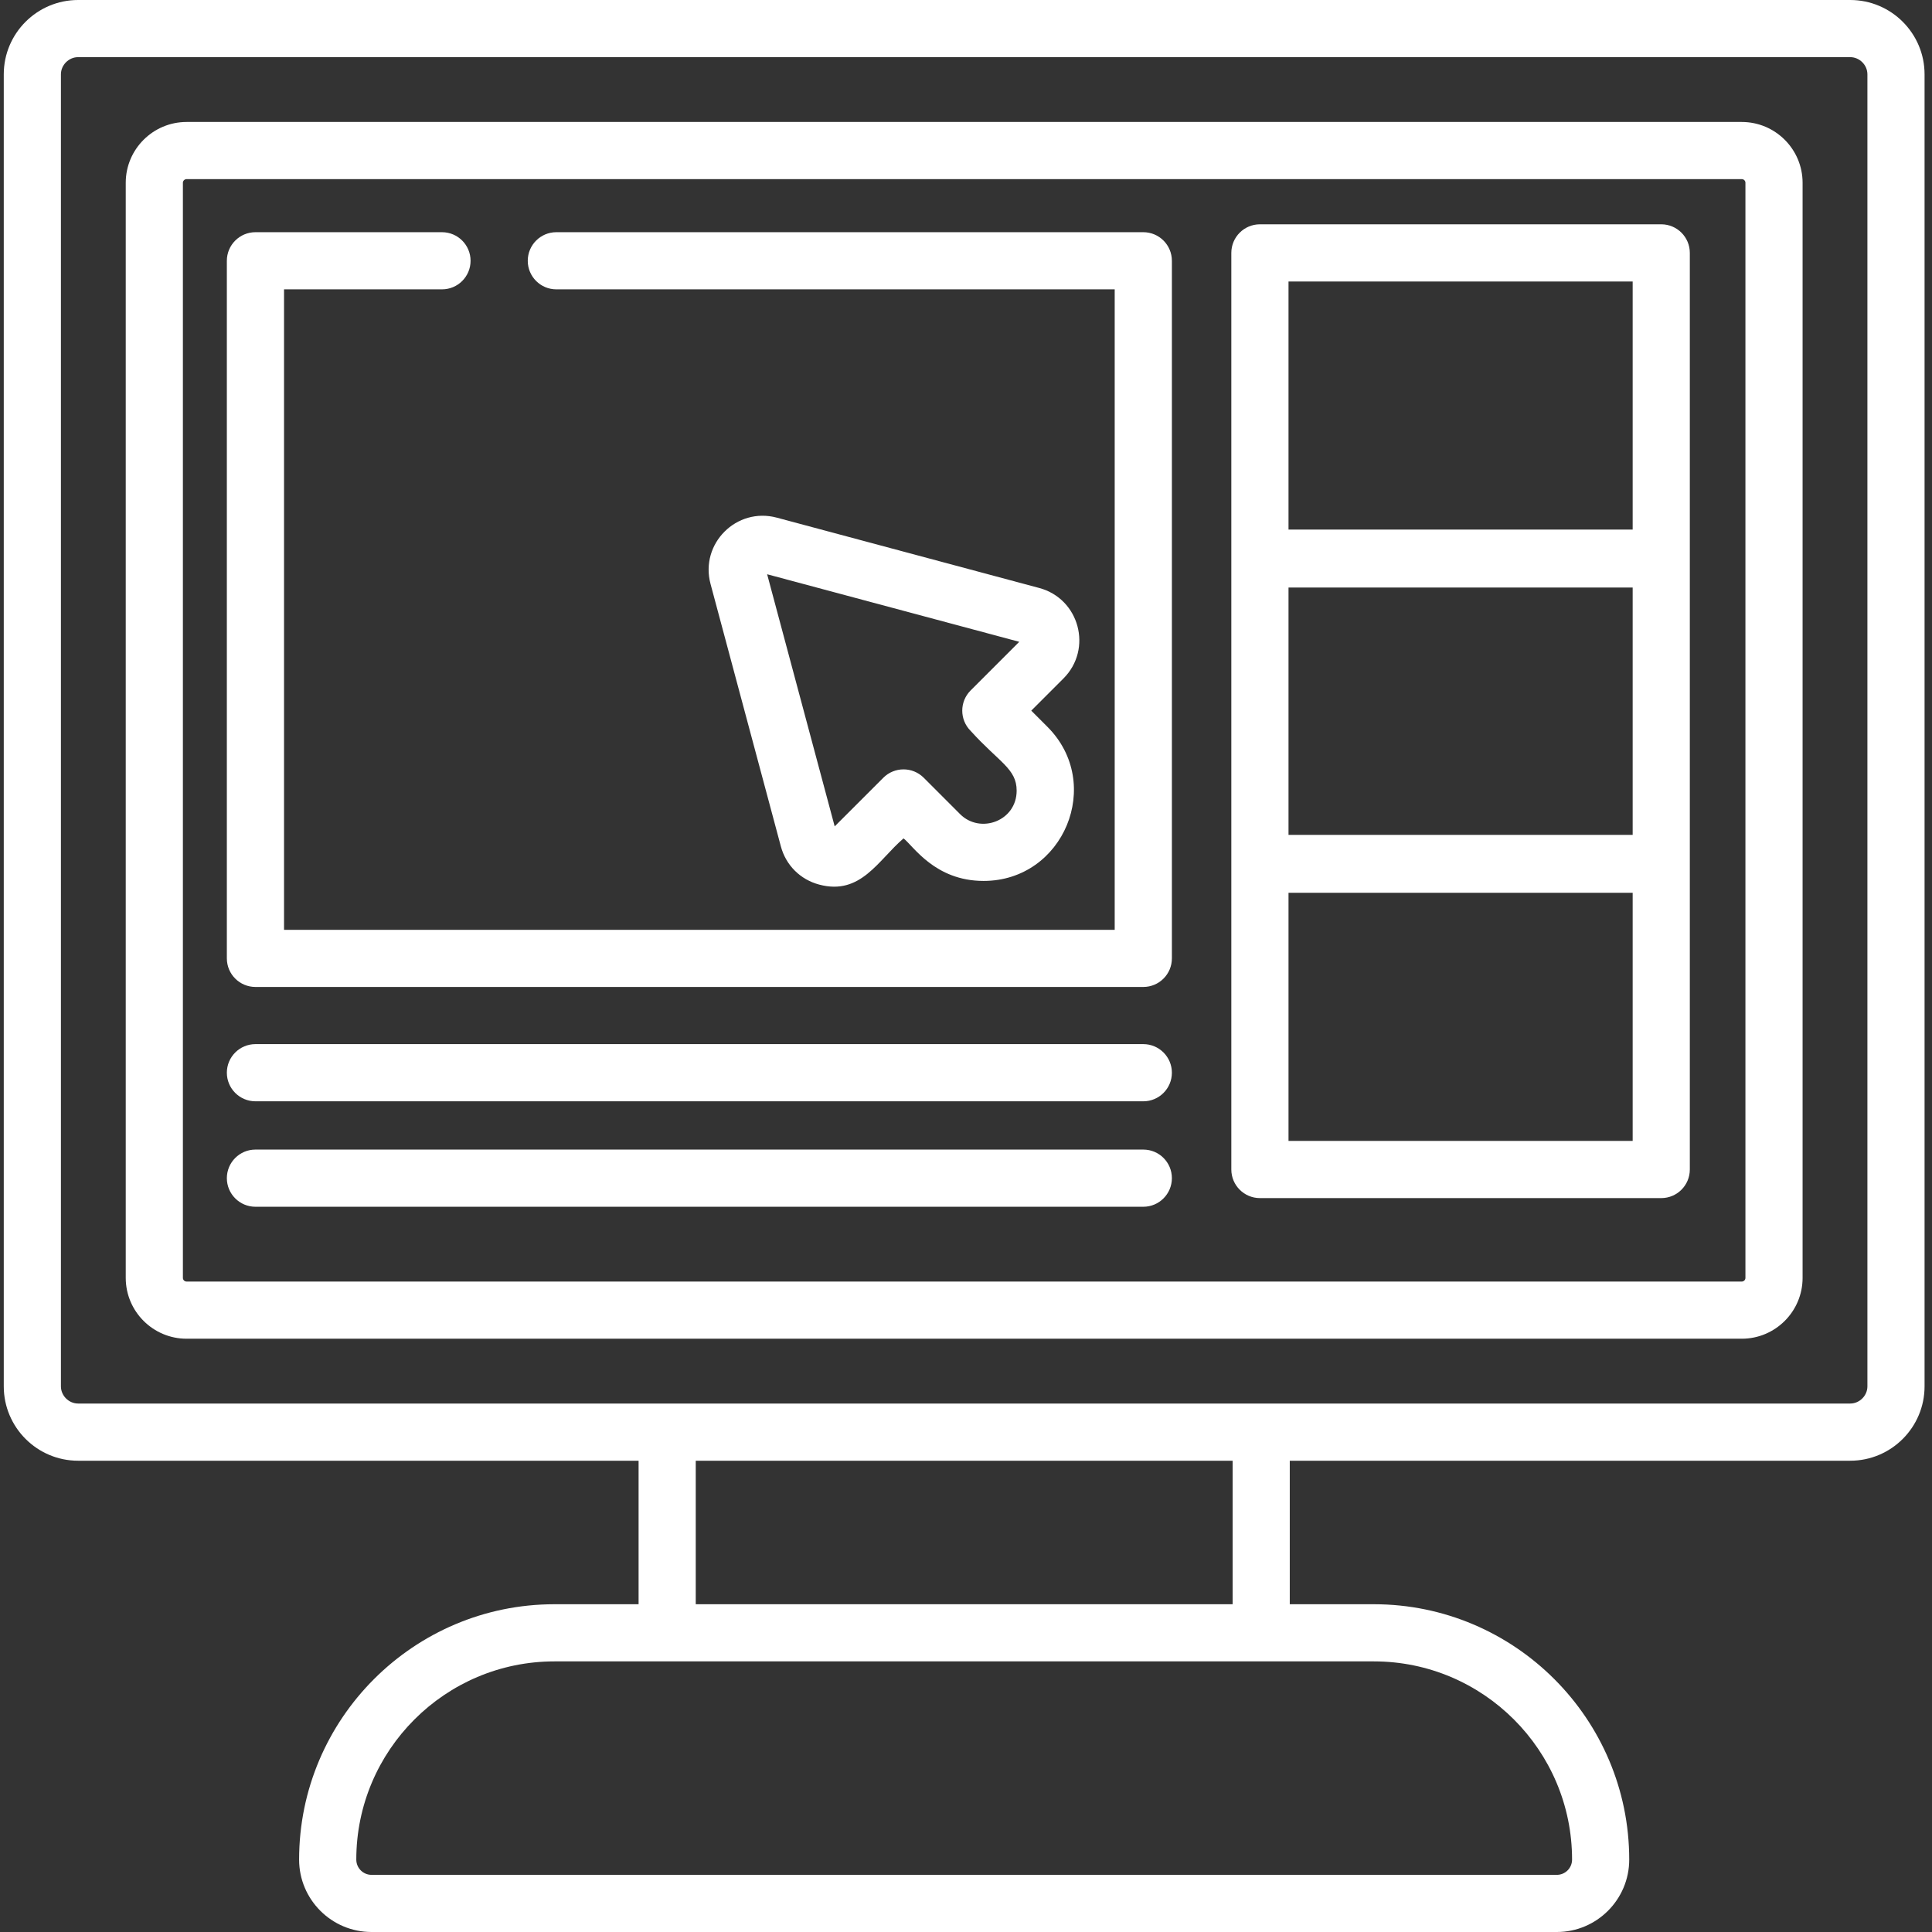 <svg width="60" height="60" viewBox="0 0 60 60" fill="none" xmlns="http://www.w3.org/2000/svg">
<rect x="0" y="0" width="60" height="60" fill="#333333" stroke="none"/>
<g clip-path="url(#clip0)">
<path d="M57.461 0H2.425C1.153 0 0.117 1.035 0.117 2.308V43.055C0.117 44.328 1.153 45.364 2.425 45.364H19.832V49.821H17.219C12.847 49.821 9.289 53.379 9.289 57.751C9.289 58.992 10.297 60 11.538 60H48.349C49.589 60 50.597 58.992 50.597 57.751C50.597 53.379 47.039 49.821 42.667 49.821H40.055V45.364H57.461C58.733 45.364 59.769 44.328 59.769 43.055V2.308C59.769 1.035 58.733 0 57.461 0V0ZM42.667 51.596C46.061 51.596 48.822 54.358 48.822 57.751C48.822 58.013 48.61 58.225 48.349 58.225H11.538C11.277 58.225 11.065 58.013 11.065 57.751C11.065 54.358 13.826 51.596 17.219 51.596H42.667ZM21.607 49.821V45.364H38.28V49.821H21.607ZM57.994 43.055C57.994 43.344 57.75 43.588 57.461 43.588C55.761 43.588 4.005 43.588 2.425 43.588C2.136 43.588 1.892 43.344 1.892 43.055V2.308C1.892 2.019 2.136 1.775 2.425 1.775H57.461C57.75 1.775 57.994 2.019 57.994 2.308V43.055Z" fill="white"/>
<path d="M54.092 3.788H5.794C4.753 3.788 3.905 4.635 3.905 5.676V39.686C3.905 40.728 4.753 41.575 5.794 41.575H54.093C55.134 41.575 55.981 40.728 55.981 39.686V5.676C55.981 4.635 55.134 3.788 54.092 3.788ZM54.206 39.686C54.206 39.749 54.155 39.8 54.092 39.8H5.794C5.732 39.8 5.68 39.749 5.68 39.686V5.676C5.68 5.614 5.732 5.563 5.794 5.563H54.093C54.155 5.563 54.206 5.614 54.206 5.676V39.686H54.206Z" fill="white"/>
<path d="M35.506 7.211H17.277C16.787 7.211 16.39 7.609 16.39 8.099C16.39 8.589 16.787 8.986 17.277 8.986H34.618V28.876H8.821V8.986H13.726C14.217 8.986 14.614 8.589 14.614 8.099C14.614 7.609 14.217 7.211 13.726 7.211H7.934C7.443 7.211 7.045 7.609 7.045 8.099V29.763C7.045 30.254 7.443 30.651 7.934 30.651H35.506C35.997 30.651 36.394 30.254 36.394 29.763V8.099C36.394 7.609 35.997 7.211 35.506 7.211Z" fill="white"/>
<path d="M35.506 32.426H7.934C7.443 32.426 7.045 32.824 7.045 33.314C7.045 33.804 7.443 34.202 7.934 34.202H35.506C35.997 34.202 36.394 33.804 36.394 33.314C36.394 32.824 35.997 32.426 35.506 32.426Z" fill="white"/>
<path d="M35.506 35.701H7.934C7.443 35.701 7.045 36.098 7.045 36.589C7.045 37.079 7.443 37.477 7.934 37.477H35.506C35.997 37.477 36.394 37.079 36.394 36.589C36.394 36.098 35.997 35.701 35.506 35.701Z" fill="white"/>
<path d="M51.592 6.966H39.128C38.638 6.966 38.24 7.364 38.24 7.854V36.32C38.24 36.81 38.638 37.208 39.128 37.208H51.592C52.082 37.208 52.479 36.81 52.479 36.32V7.854C52.479 7.364 52.082 6.966 51.592 6.966ZM50.704 35.432H40.016V27.727H50.704V35.432H50.704ZM50.704 25.928H40.016V18.247H50.704V25.928H50.704ZM50.704 16.447H40.016V8.742H50.704V16.447H50.704Z" fill="white"/>
<path d="M32.273 18.26L24.124 16.076C22.875 15.741 21.731 16.883 22.066 18.134L24.25 26.284C24.407 26.87 24.851 27.314 25.438 27.471C26.73 27.818 27.271 26.713 28.06 26.037C28.36 26.266 29.03 27.358 30.546 27.358C33.036 27.358 34.291 24.334 32.529 22.572L32.027 22.07L33.027 21.07C33.94 20.156 33.524 18.595 32.273 18.26ZM30.144 22.698C31.033 23.681 31.573 23.871 31.573 24.555C31.573 25.498 30.444 25.91 29.817 25.284L28.688 24.154C28.341 23.807 27.779 23.807 27.432 24.154L25.922 25.664L23.824 17.834L31.654 19.932L30.144 21.442C29.797 21.789 29.797 22.351 30.144 22.698Z" fill="white"/>
</g>
<defs>
<clipPath id="clip0">
<rect width="60" height="60" fill="white"/>
</clipPath>
</defs>
</svg>
